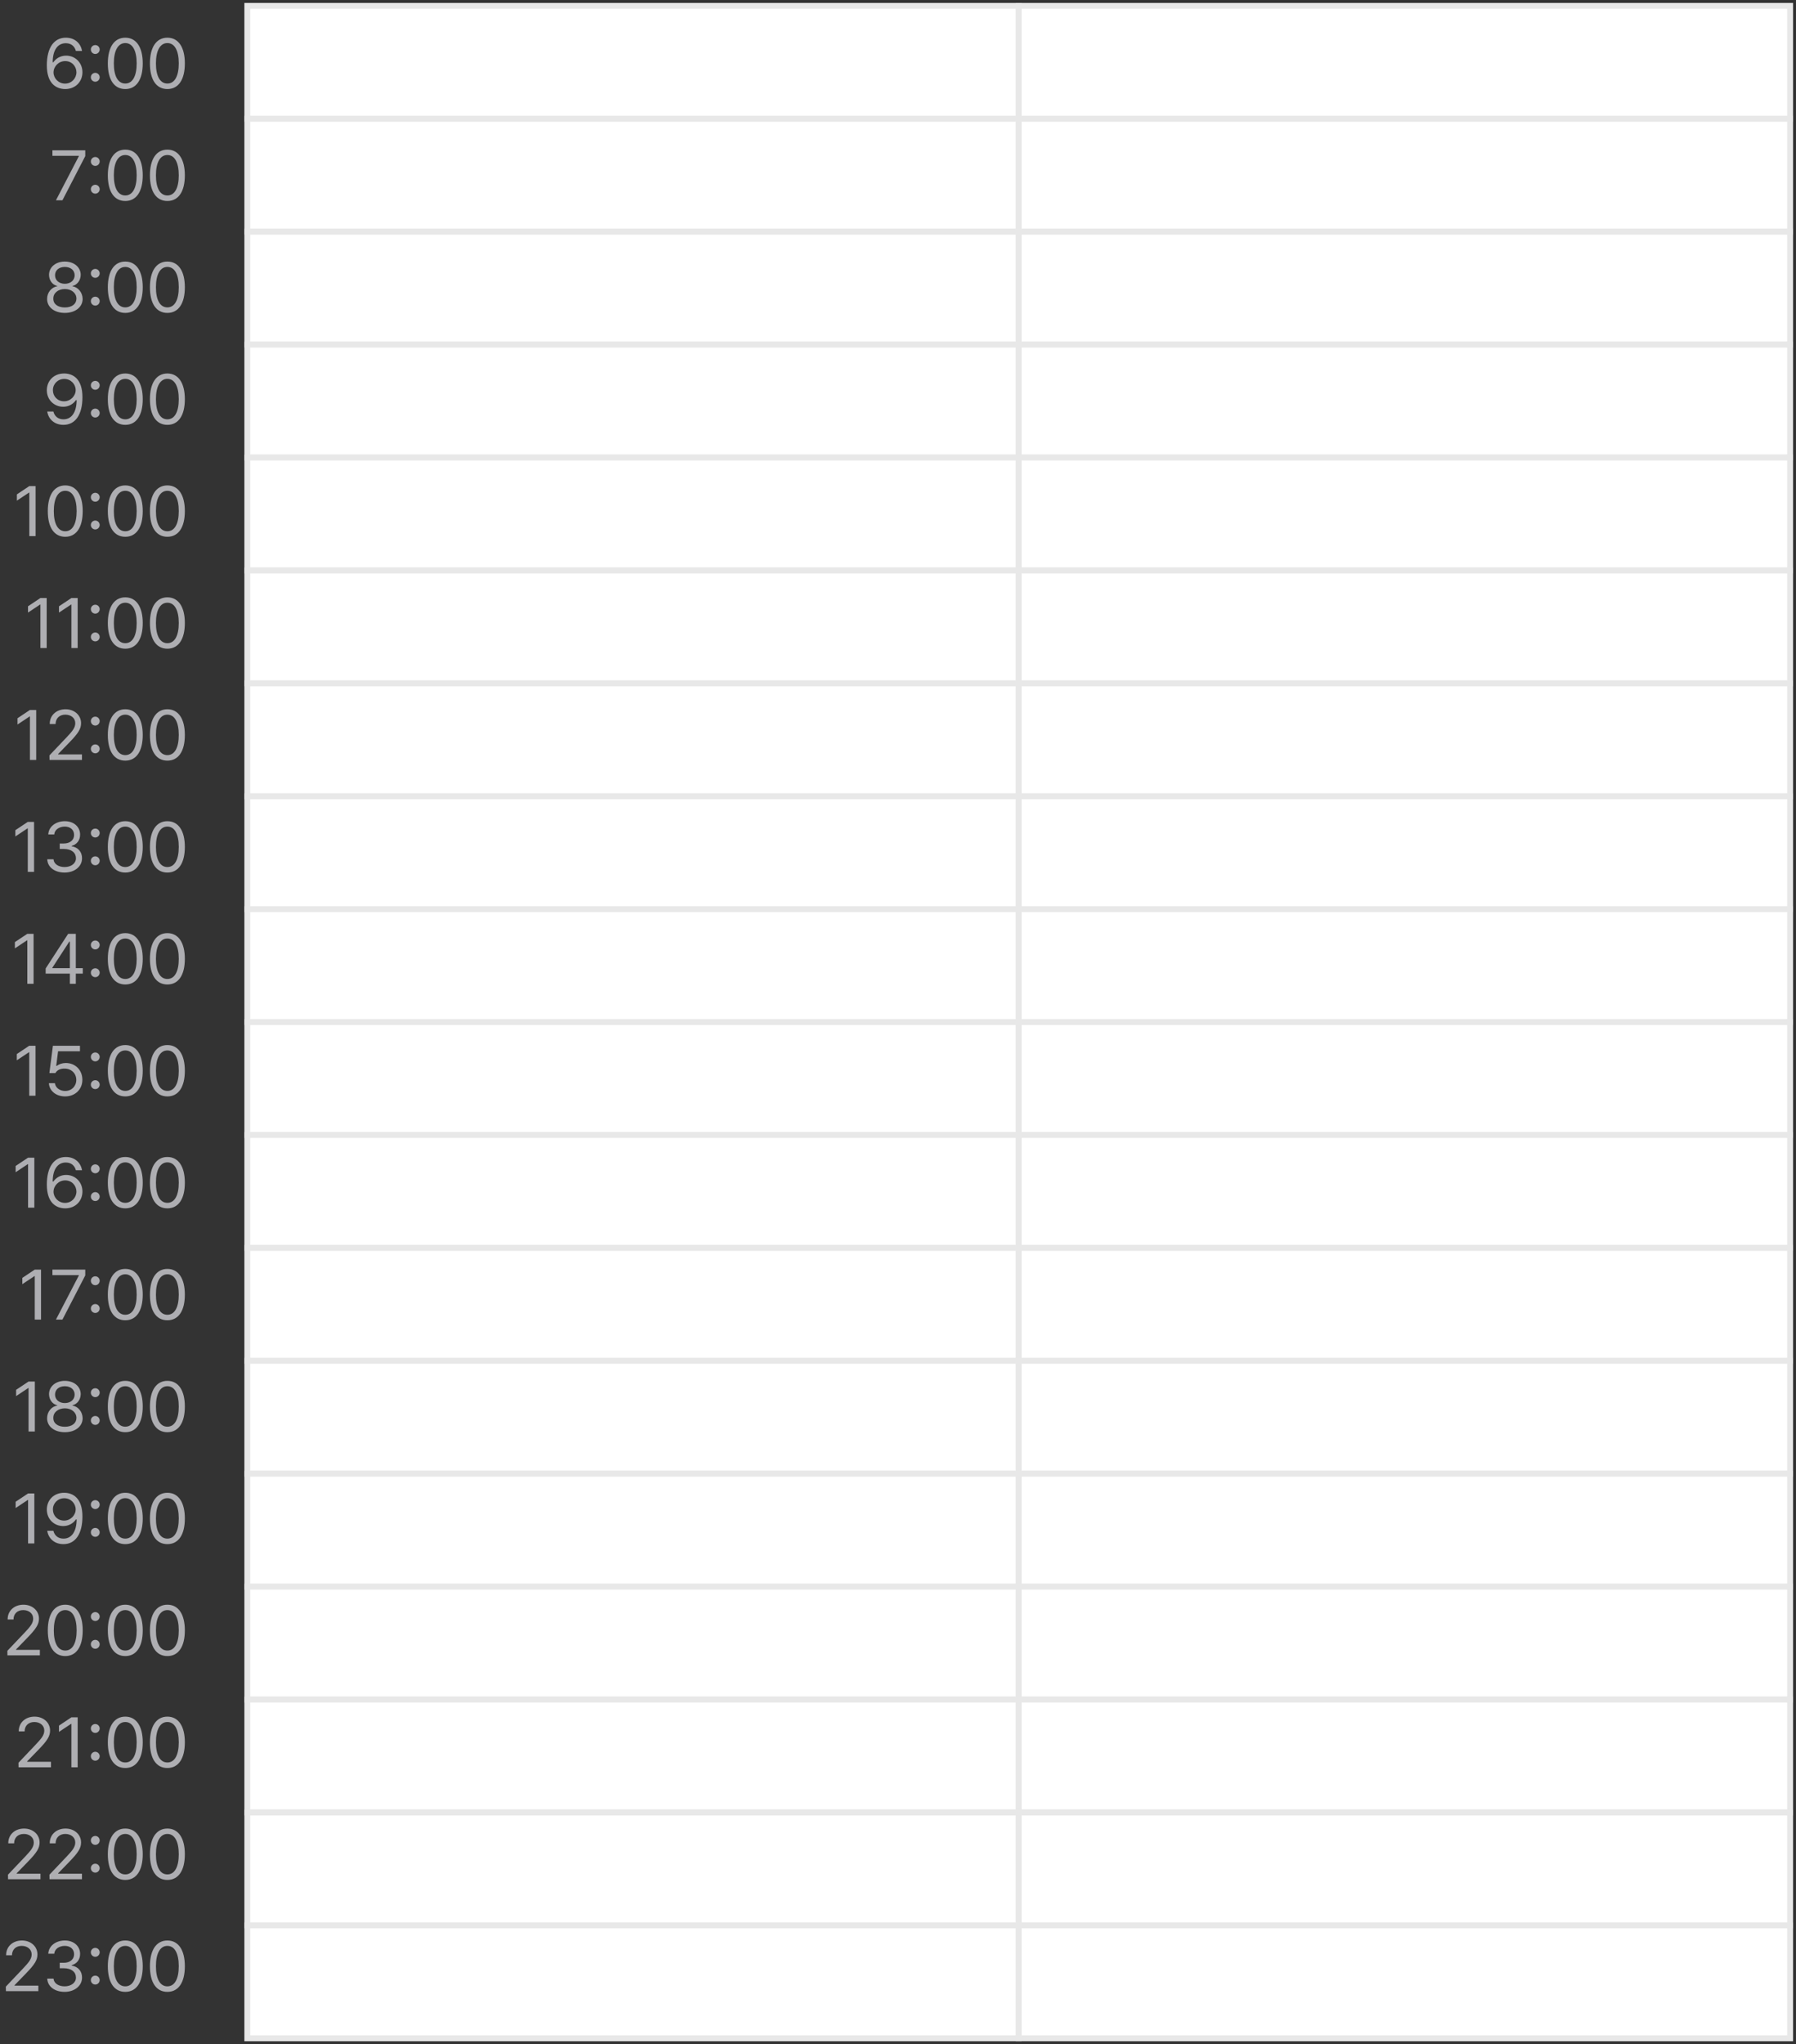 <svg width="305" height="347" viewBox="0 0 305 347" fill="none" xmlns="http://www.w3.org/2000/svg">
<rect x="0" y="0" width="305" height="347" fill="#333333" stroke="none"/>
<path d="M11.047 15.117C9.57 15.094 7.953 14.227 7.953 11.086C7.953 8.086 9.184 6.398 11.176 6.398C12.664 6.398 13.707 7.312 13.93 8.648H12.887C12.688 7.898 12.125 7.336 11.176 7.336C9.781 7.336 8.949 8.531 8.949 10.57H9.055C9.547 9.867 10.32 9.445 11.234 9.445C12.746 9.445 14 10.617 14 12.258C14 13.852 12.828 15.129 11.047 15.117ZM11.047 14.191C12.148 14.191 12.969 13.324 12.98 12.27C12.969 11.227 12.184 10.371 11.07 10.371C9.957 10.371 9.102 11.273 9.09 12.281C9.09 13.277 9.91 14.191 11.047 14.191ZM16.18 13.875C15.77 13.875 15.418 13.535 15.43 13.113C15.418 12.703 15.77 12.363 16.18 12.363C16.59 12.363 16.93 12.703 16.93 13.113C16.93 13.535 16.59 13.875 16.18 13.875ZM16.18 9.164C15.77 9.164 15.418 8.824 15.43 8.402C15.418 7.992 15.77 7.652 16.18 7.652C16.59 7.652 16.93 7.992 16.93 8.402C16.93 8.824 16.59 9.164 16.18 9.164ZM21.277 15.117C19.391 15.117 18.312 13.535 18.312 10.758C18.312 8.004 19.414 6.398 21.277 6.398C23.141 6.398 24.242 8.004 24.242 10.758C24.242 13.535 23.152 15.117 21.277 15.117ZM21.277 14.18C22.496 14.18 23.211 12.949 23.211 10.758C23.211 8.566 22.496 7.312 21.277 7.312C20.059 7.312 19.332 8.566 19.332 10.758C19.332 12.949 20.047 14.18 21.277 14.18ZM28.426 15.117C26.539 15.117 25.461 13.535 25.461 10.758C25.461 8.004 26.562 6.398 28.426 6.398C30.289 6.398 31.391 8.004 31.391 10.758C31.391 13.535 30.301 15.117 28.426 15.117ZM28.426 14.18C29.645 14.18 30.359 12.949 30.359 10.758C30.359 8.566 29.645 7.312 28.426 7.312C27.207 7.312 26.48 8.566 26.48 10.758C26.48 12.949 27.195 14.18 28.426 14.18ZM9.5 34L13.391 26.512V26.453H8.902V25.516H14.48V26.5L10.602 34H9.5ZM16.18 32.875C15.77 32.875 15.418 32.535 15.43 32.113C15.418 31.703 15.77 31.363 16.18 31.363C16.59 31.363 16.93 31.703 16.93 32.113C16.93 32.535 16.59 32.875 16.18 32.875ZM16.18 28.164C15.77 28.164 15.418 27.824 15.43 27.402C15.418 26.992 15.77 26.652 16.18 26.652C16.59 26.652 16.93 26.992 16.93 27.402C16.93 27.824 16.59 28.164 16.18 28.164ZM21.277 34.117C19.391 34.117 18.312 32.535 18.312 29.758C18.312 27.004 19.414 25.398 21.277 25.398C23.141 25.398 24.242 27.004 24.242 29.758C24.242 32.535 23.152 34.117 21.277 34.117ZM21.277 33.18C22.496 33.18 23.211 31.949 23.211 29.758C23.211 27.566 22.496 26.312 21.277 26.312C20.059 26.312 19.332 27.566 19.332 29.758C19.332 31.949 20.047 33.18 21.277 33.18ZM28.426 34.117C26.539 34.117 25.461 32.535 25.461 29.758C25.461 27.004 26.562 25.398 28.426 25.398C30.289 25.398 31.391 27.004 31.391 29.758C31.391 32.535 30.301 34.117 28.426 34.117ZM28.426 33.18C29.645 33.18 30.359 31.949 30.359 29.758C30.359 27.566 29.645 26.312 28.426 26.312C27.207 26.312 26.48 27.566 26.48 29.758C26.48 31.949 27.195 33.18 28.426 33.18ZM11.012 53.117C9.23 53.117 7.988 52.133 8 50.75C7.988 49.648 8.75 48.746 9.723 48.594V48.547C8.879 48.348 8.328 47.574 8.328 46.648C8.328 45.348 9.465 44.398 11.012 44.398C12.559 44.398 13.695 45.348 13.707 46.648C13.695 47.574 13.133 48.348 12.301 48.547V48.594C13.262 48.746 14.023 49.648 14.035 50.75C14.023 52.133 12.781 53.117 11.012 53.117ZM11.012 52.191C12.23 52.191 12.98 51.582 12.98 50.691C12.98 49.754 12.148 49.062 11.012 49.062C9.875 49.062 9.031 49.754 9.055 50.691C9.031 51.582 9.793 52.191 11.012 52.191ZM11.012 48.172C11.973 48.172 12.676 47.586 12.676 46.73C12.676 45.887 12.008 45.312 11.012 45.312C10.004 45.312 9.348 45.887 9.348 46.73C9.348 47.586 10.039 48.172 11.012 48.172ZM16.18 51.875C15.77 51.875 15.418 51.535 15.43 51.113C15.418 50.703 15.77 50.363 16.18 50.363C16.59 50.363 16.93 50.703 16.93 51.113C16.93 51.535 16.59 51.875 16.18 51.875ZM16.18 47.164C15.77 47.164 15.418 46.824 15.43 46.402C15.418 45.992 15.77 45.652 16.18 45.652C16.59 45.652 16.93 45.992 16.93 46.402C16.93 46.824 16.59 47.164 16.18 47.164ZM21.277 53.117C19.391 53.117 18.312 51.535 18.312 48.758C18.312 46.004 19.414 44.398 21.277 44.398C23.141 44.398 24.242 46.004 24.242 48.758C24.242 51.535 23.152 53.117 21.277 53.117ZM21.277 52.18C22.496 52.18 23.211 50.949 23.211 48.758C23.211 46.566 22.496 45.312 21.277 45.312C20.059 45.312 19.332 46.566 19.332 48.758C19.332 50.949 20.047 52.18 21.277 52.18ZM28.426 53.117C26.539 53.117 25.461 51.535 25.461 48.758C25.461 46.004 26.562 44.398 28.426 44.398C30.289 44.398 31.391 46.004 31.391 48.758C31.391 51.535 30.301 53.117 28.426 53.117ZM28.426 52.18C29.645 52.18 30.359 50.949 30.359 48.758C30.359 46.566 29.645 45.312 28.426 45.312C27.207 45.312 26.48 46.566 26.48 48.758C26.48 50.949 27.195 52.18 28.426 52.18ZM10.918 63.398C12.383 63.41 14 64.289 14 67.418C14 70.43 12.77 72.117 10.777 72.117C9.289 72.117 8.234 71.203 8.023 69.856H9.066C9.254 70.617 9.828 71.18 10.777 71.18C12.16 71.18 13.004 69.984 13.016 67.922H12.898C12.406 68.625 11.633 69.047 10.73 69.047C9.207 69.047 7.953 67.887 7.953 66.246C7.953 64.664 9.113 63.387 10.918 63.398ZM10.918 64.324C9.805 64.324 8.973 65.191 8.984 66.234C8.984 67.289 9.77 68.121 10.883 68.121C11.984 68.121 12.852 67.207 12.852 66.211C12.852 65.238 12.043 64.324 10.918 64.324ZM16.18 70.875C15.77 70.875 15.418 70.535 15.43 70.113C15.418 69.703 15.77 69.363 16.18 69.363C16.59 69.363 16.93 69.703 16.93 70.113C16.93 70.535 16.59 70.875 16.18 70.875ZM16.18 66.164C15.77 66.164 15.418 65.824 15.43 65.402C15.418 64.992 15.77 64.652 16.18 64.652C16.59 64.652 16.93 64.992 16.93 65.402C16.93 65.824 16.59 66.164 16.18 66.164ZM21.277 72.117C19.391 72.117 18.312 70.535 18.312 67.758C18.312 65.004 19.414 63.398 21.277 63.398C23.141 63.398 24.242 65.004 24.242 67.758C24.242 70.535 23.152 72.117 21.277 72.117ZM21.277 71.18C22.496 71.18 23.211 69.949 23.211 67.758C23.211 65.566 22.496 64.312 21.277 64.312C20.059 64.312 19.332 65.566 19.332 67.758C19.332 69.949 20.047 71.18 21.277 71.18ZM28.426 72.117C26.539 72.117 25.461 70.535 25.461 67.758C25.461 65.004 26.562 63.398 28.426 63.398C30.289 63.398 31.391 65.004 31.391 67.758C31.391 70.535 30.301 72.117 28.426 72.117ZM28.426 71.18C29.645 71.18 30.359 69.949 30.359 67.758C30.359 65.566 29.645 64.312 28.426 64.312C27.207 64.312 26.48 65.566 26.48 67.758C26.48 69.949 27.195 71.18 28.426 71.18ZM6.043 82.516V91H4.977V83.617H4.93L2.867 84.988V83.922L4.977 82.516H6.043ZM11.082 91.117C9.195 91.117 8.117 89.535 8.117 86.758C8.117 84.004 9.219 82.398 11.082 82.398C12.945 82.398 14.047 84.004 14.047 86.758C14.047 89.535 12.957 91.117 11.082 91.117ZM11.082 90.18C12.301 90.18 13.016 88.949 13.016 86.758C13.016 84.566 12.301 83.312 11.082 83.312C9.863 83.312 9.137 84.566 9.137 86.758C9.137 88.949 9.852 90.18 11.082 90.18ZM16.18 89.875C15.77 89.875 15.418 89.535 15.43 89.113C15.418 88.703 15.77 88.363 16.18 88.363C16.59 88.363 16.93 88.703 16.93 89.113C16.93 89.535 16.59 89.875 16.18 89.875ZM16.18 85.164C15.77 85.164 15.418 84.824 15.43 84.402C15.418 83.992 15.77 83.652 16.18 83.652C16.59 83.652 16.93 83.992 16.93 84.402C16.93 84.824 16.59 85.164 16.18 85.164ZM21.277 91.117C19.391 91.117 18.312 89.535 18.312 86.758C18.312 84.004 19.414 82.398 21.277 82.398C23.141 82.398 24.242 84.004 24.242 86.758C24.242 89.535 23.152 91.117 21.277 91.117ZM21.277 90.18C22.496 90.18 23.211 88.949 23.211 86.758C23.211 84.566 22.496 83.312 21.277 83.312C20.059 83.312 19.332 84.566 19.332 86.758C19.332 88.949 20.047 90.18 21.277 90.18ZM28.426 91.117C26.539 91.117 25.461 89.535 25.461 86.758C25.461 84.004 26.562 82.398 28.426 82.398C30.289 82.398 31.391 84.004 31.391 86.758C31.391 89.535 30.301 91.117 28.426 91.117ZM28.426 90.18C29.645 90.18 30.359 88.949 30.359 86.758C30.359 84.566 29.645 83.312 28.426 83.312C27.207 83.312 26.48 84.566 26.48 86.758C26.48 88.949 27.195 90.18 28.426 90.18ZM7.93 101.516V110H6.863V102.617H6.816L4.754 103.988V102.922L6.863 101.516H7.93ZM13.191 101.516V110H12.125V102.617H12.078L10.016 103.988V102.922L12.125 101.516H13.191ZM16.18 108.875C15.77 108.875 15.418 108.535 15.43 108.113C15.418 107.703 15.77 107.363 16.18 107.363C16.59 107.363 16.93 107.703 16.93 108.113C16.93 108.535 16.59 108.875 16.18 108.875ZM16.18 104.164C15.77 104.164 15.418 103.824 15.43 103.402C15.418 102.992 15.77 102.652 16.18 102.652C16.59 102.652 16.93 102.992 16.93 103.402C16.93 103.824 16.59 104.164 16.18 104.164ZM21.277 110.117C19.391 110.117 18.312 108.535 18.312 105.758C18.312 103.004 19.414 101.398 21.277 101.398C23.141 101.398 24.242 103.004 24.242 105.758C24.242 108.535 23.152 110.117 21.277 110.117ZM21.277 109.18C22.496 109.18 23.211 107.949 23.211 105.758C23.211 103.566 22.496 102.312 21.277 102.312C20.059 102.312 19.332 103.566 19.332 105.758C19.332 107.949 20.047 109.18 21.277 109.18ZM28.426 110.117C26.539 110.117 25.461 108.535 25.461 105.758C25.461 103.004 26.562 101.398 28.426 101.398C30.289 101.398 31.391 103.004 31.391 105.758C31.391 108.535 30.301 110.117 28.426 110.117ZM28.426 109.18C29.645 109.18 30.359 107.949 30.359 105.758C30.359 103.566 29.645 102.312 28.426 102.312C27.207 102.312 26.48 103.566 26.48 105.758C26.48 107.949 27.195 109.18 28.426 109.18ZM6.148 120.516V129H5.082V121.617H5.035L2.973 122.988V121.922L5.082 120.516H6.148ZM8.41 129L8.398 128.227L11.293 125.18C12.301 124.113 12.781 123.539 12.781 122.754C12.781 121.887 12.043 121.312 11.094 121.312C10.086 121.312 9.441 121.957 9.441 122.906H8.445C8.434 121.406 9.594 120.398 11.129 120.398C12.664 120.398 13.766 121.43 13.766 122.754C13.766 123.703 13.32 124.441 11.82 125.988L9.875 127.992V128.062H13.918V129H8.41ZM16.18 127.875C15.77 127.875 15.418 127.535 15.43 127.113C15.418 126.703 15.77 126.363 16.18 126.363C16.59 126.363 16.93 126.703 16.93 127.113C16.93 127.535 16.59 127.875 16.18 127.875ZM16.18 123.164C15.77 123.164 15.418 122.824 15.43 122.402C15.418 121.992 15.77 121.652 16.18 121.652C16.59 121.652 16.93 121.992 16.93 122.402C16.93 122.824 16.59 123.164 16.18 123.164ZM21.277 129.117C19.391 129.117 18.312 127.535 18.312 124.758C18.312 122.004 19.414 120.398 21.277 120.398C23.141 120.398 24.242 122.004 24.242 124.758C24.242 127.535 23.152 129.117 21.277 129.117ZM21.277 128.18C22.496 128.18 23.211 126.949 23.211 124.758C23.211 122.566 22.496 121.312 21.277 121.312C20.059 121.312 19.332 122.566 19.332 124.758C19.332 126.949 20.047 128.18 21.277 128.18ZM28.426 129.117C26.539 129.117 25.461 127.535 25.461 124.758C25.461 122.004 26.562 120.398 28.426 120.398C30.289 120.398 31.391 122.004 31.391 124.758C31.391 127.535 30.301 129.117 28.426 129.117ZM28.426 128.18C29.645 128.18 30.359 126.949 30.359 124.758C30.359 122.566 29.645 121.312 28.426 121.312C27.207 121.312 26.48 122.566 26.48 124.758C26.48 126.949 27.195 128.18 28.426 128.18ZM5.785 139.516V148H4.719V140.617H4.672L2.609 141.988V140.922L4.719 139.516H5.785ZM10.977 148.117C9.289 148.117 8.082 147.215 8.023 145.867H9.09C9.148 146.676 9.957 147.18 10.965 147.18C12.078 147.18 12.898 146.57 12.898 145.691C12.898 144.766 12.16 144.109 10.836 144.109H10.145V143.184H10.836C11.867 143.184 12.582 142.609 12.582 141.73C12.582 140.887 11.961 140.312 11 140.312C10.098 140.312 9.266 140.816 9.219 141.648H8.199C8.258 140.301 9.5 139.398 11.012 139.398C12.629 139.398 13.613 140.453 13.602 141.672C13.613 142.633 13.051 143.348 12.16 143.594V143.652C13.262 143.828 13.941 144.613 13.93 145.691C13.941 147.086 12.664 148.117 10.977 148.117ZM16.18 146.875C15.77 146.875 15.418 146.535 15.43 146.113C15.418 145.703 15.77 145.363 16.18 145.363C16.59 145.363 16.93 145.703 16.93 146.113C16.93 146.535 16.59 146.875 16.18 146.875ZM16.18 142.164C15.77 142.164 15.418 141.824 15.43 141.402C15.418 140.992 15.77 140.652 16.18 140.652C16.59 140.652 16.93 140.992 16.93 141.402C16.93 141.824 16.59 142.164 16.18 142.164ZM21.277 148.117C19.391 148.117 18.312 146.535 18.312 143.758C18.312 141.004 19.414 139.398 21.277 139.398C23.141 139.398 24.242 141.004 24.242 143.758C24.242 146.535 23.152 148.117 21.277 148.117ZM21.277 147.18C22.496 147.18 23.211 145.949 23.211 143.758C23.211 141.566 22.496 140.312 21.277 140.312C20.059 140.312 19.332 141.566 19.332 143.758C19.332 145.949 20.047 147.18 21.277 147.18ZM28.426 148.117C26.539 148.117 25.461 146.535 25.461 143.758C25.461 141.004 26.562 139.398 28.426 139.398C30.289 139.398 31.391 141.004 31.391 143.758C31.391 146.535 30.301 148.117 28.426 148.117ZM28.426 147.18C29.645 147.18 30.359 145.949 30.359 143.758C30.359 141.566 29.645 140.312 28.426 140.312C27.207 140.312 26.48 141.566 26.48 143.758C26.48 145.949 27.195 147.18 28.426 147.18ZM5.703 158.516V167H4.637V159.617H4.59L2.527 160.988V159.922L4.637 158.516H5.703ZM7.754 165.266V164.398L11.574 158.516H12.875V164.34H14.059V165.266H12.875V167H11.867V165.266H7.754ZM8.891 164.34H11.867V159.852H11.762L8.891 164.27V164.34ZM16.18 165.875C15.77 165.875 15.418 165.535 15.43 165.113C15.418 164.703 15.77 164.363 16.18 164.363C16.59 164.363 16.93 164.703 16.93 165.113C16.93 165.535 16.59 165.875 16.18 165.875ZM16.18 161.164C15.77 161.164 15.418 160.824 15.43 160.402C15.418 159.992 15.77 159.652 16.18 159.652C16.59 159.652 16.93 159.992 16.93 160.402C16.93 160.824 16.59 161.164 16.18 161.164ZM21.277 167.117C19.391 167.117 18.312 165.535 18.312 162.758C18.312 160.004 19.414 158.398 21.277 158.398C23.141 158.398 24.242 160.004 24.242 162.758C24.242 165.535 23.152 167.117 21.277 167.117ZM21.277 166.18C22.496 166.18 23.211 164.949 23.211 162.758C23.211 160.566 22.496 159.312 21.277 159.312C20.059 159.312 19.332 160.566 19.332 162.758C19.332 164.949 20.047 166.18 21.277 166.18ZM28.426 167.117C26.539 167.117 25.461 165.535 25.461 162.758C25.461 160.004 26.562 158.398 28.426 158.398C30.289 158.398 31.391 160.004 31.391 162.758C31.391 165.535 30.301 167.117 28.426 167.117ZM28.426 166.18C29.645 166.18 30.359 164.949 30.359 162.758C30.359 160.566 29.645 159.312 28.426 159.312C27.207 159.312 26.48 160.566 26.48 162.758C26.48 164.949 27.195 166.18 28.426 166.18ZM6.031 177.516V186H4.965V178.617H4.918L2.855 179.988V178.922L4.965 177.516H6.031ZM11.059 186.117C9.523 186.117 8.363 185.168 8.305 183.867H9.324C9.406 184.629 10.145 185.191 11.059 185.191C12.16 185.191 12.957 184.383 12.957 183.316C12.957 182.215 12.125 181.406 10.988 181.395C10.273 181.383 9.723 181.605 9.406 182.156H8.387L8.984 177.516H13.578V178.453H9.863L9.547 180.938H9.629C10.004 180.645 10.578 180.445 11.176 180.445C12.793 180.445 13.988 181.641 13.988 183.293C13.988 184.934 12.746 186.117 11.059 186.117ZM16.18 184.875C15.77 184.875 15.418 184.535 15.43 184.113C15.418 183.703 15.77 183.363 16.18 183.363C16.59 183.363 16.93 183.703 16.93 184.113C16.93 184.535 16.59 184.875 16.18 184.875ZM16.18 180.164C15.77 180.164 15.418 179.824 15.43 179.402C15.418 178.992 15.77 178.652 16.18 178.652C16.59 178.652 16.93 178.992 16.93 179.402C16.93 179.824 16.59 180.164 16.18 180.164ZM21.277 186.117C19.391 186.117 18.312 184.535 18.312 181.758C18.312 179.004 19.414 177.398 21.277 177.398C23.141 177.398 24.242 179.004 24.242 181.758C24.242 184.535 23.152 186.117 21.277 186.117ZM21.277 185.18C22.496 185.18 23.211 183.949 23.211 181.758C23.211 179.566 22.496 178.312 21.277 178.312C20.059 178.312 19.332 179.566 19.332 181.758C19.332 183.949 20.047 185.18 21.277 185.18ZM28.426 186.117C26.539 186.117 25.461 184.535 25.461 181.758C25.461 179.004 26.562 177.398 28.426 177.398C30.289 177.398 31.391 179.004 31.391 181.758C31.391 184.535 30.301 186.117 28.426 186.117ZM28.426 185.18C29.645 185.18 30.359 183.949 30.359 181.758C30.359 179.566 29.645 178.312 28.426 178.312C27.207 178.312 26.48 179.566 26.48 181.758C26.48 183.949 27.195 185.18 28.426 185.18ZM5.832 196.516V205H4.766V197.617H4.719L2.656 198.988V197.922L4.766 196.516H5.832ZM11.047 205.117C9.57 205.094 7.953 204.227 7.953 201.086C7.953 198.086 9.184 196.398 11.176 196.398C12.664 196.398 13.707 197.312 13.93 198.648H12.887C12.688 197.898 12.125 197.336 11.176 197.336C9.781 197.336 8.949 198.531 8.949 200.57H9.055C9.547 199.867 10.32 199.445 11.234 199.445C12.746 199.445 14 200.617 14 202.258C14 203.852 12.828 205.129 11.047 205.117ZM11.047 204.191C12.148 204.191 12.969 203.324 12.98 202.27C12.969 201.227 12.184 200.371 11.07 200.371C9.957 200.371 9.102 201.273 9.09 202.281C9.09 203.277 9.91 204.191 11.047 204.191ZM16.18 203.875C15.77 203.875 15.418 203.535 15.43 203.113C15.418 202.703 15.77 202.363 16.18 202.363C16.59 202.363 16.93 202.703 16.93 203.113C16.93 203.535 16.59 203.875 16.18 203.875ZM16.18 199.164C15.77 199.164 15.418 198.824 15.43 198.402C15.418 197.992 15.77 197.652 16.18 197.652C16.59 197.652 16.93 197.992 16.93 198.402C16.93 198.824 16.59 199.164 16.18 199.164ZM21.277 205.117C19.391 205.117 18.312 203.535 18.312 200.758C18.312 198.004 19.414 196.398 21.277 196.398C23.141 196.398 24.242 198.004 24.242 200.758C24.242 203.535 23.152 205.117 21.277 205.117ZM21.277 204.18C22.496 204.18 23.211 202.949 23.211 200.758C23.211 198.566 22.496 197.312 21.277 197.312C20.059 197.312 19.332 198.566 19.332 200.758C19.332 202.949 20.047 204.18 21.277 204.18ZM28.426 205.117C26.539 205.117 25.461 203.535 25.461 200.758C25.461 198.004 26.562 196.398 28.426 196.398C30.289 196.398 31.391 198.004 31.391 200.758C31.391 203.535 30.301 205.117 28.426 205.117ZM28.426 204.18C29.645 204.18 30.359 202.949 30.359 200.758C30.359 198.566 29.645 197.312 28.426 197.312C27.207 197.312 26.48 198.566 26.48 200.758C26.48 202.949 27.195 204.18 28.426 204.18ZM6.969 215.516V224H5.902V216.617H5.855L3.793 217.988V216.922L5.902 215.516H6.969ZM9.5 224L13.391 216.512V216.453H8.902V215.516H14.48V216.5L10.602 224H9.5ZM16.18 222.875C15.77 222.875 15.418 222.535 15.43 222.113C15.418 221.703 15.77 221.363 16.18 221.363C16.59 221.363 16.93 221.703 16.93 222.113C16.93 222.535 16.59 222.875 16.18 222.875ZM16.18 218.164C15.77 218.164 15.418 217.824 15.43 217.402C15.418 216.992 15.77 216.652 16.18 216.652C16.59 216.652 16.93 216.992 16.93 217.402C16.93 217.824 16.59 218.164 16.18 218.164ZM21.277 224.117C19.391 224.117 18.312 222.535 18.312 219.758C18.312 217.004 19.414 215.398 21.277 215.398C23.141 215.398 24.242 217.004 24.242 219.758C24.242 222.535 23.152 224.117 21.277 224.117ZM21.277 223.18C22.496 223.18 23.211 221.949 23.211 219.758C23.211 217.566 22.496 216.312 21.277 216.312C20.059 216.312 19.332 217.566 19.332 219.758C19.332 221.949 20.047 223.18 21.277 223.18ZM28.426 224.117C26.539 224.117 25.461 222.535 25.461 219.758C25.461 217.004 26.562 215.398 28.426 215.398C30.289 215.398 31.391 217.004 31.391 219.758C31.391 222.535 30.301 224.117 28.426 224.117ZM28.426 223.18C29.645 223.18 30.359 221.949 30.359 219.758C30.359 217.566 29.645 216.312 28.426 216.312C27.207 216.312 26.48 217.566 26.48 219.758C26.48 221.949 27.195 223.18 28.426 223.18ZM5.914 234.516V243H4.848V235.617H4.801L2.738 236.988V235.922L4.848 234.516H5.914ZM11.012 243.117C9.23 243.117 7.988 242.133 8 240.75C7.988 239.648 8.75 238.746 9.723 238.594V238.547C8.879 238.348 8.328 237.574 8.328 236.648C8.328 235.348 9.465 234.398 11.012 234.398C12.559 234.398 13.695 235.348 13.707 236.648C13.695 237.574 13.133 238.348 12.301 238.547V238.594C13.262 238.746 14.023 239.648 14.035 240.75C14.023 242.133 12.781 243.117 11.012 243.117ZM11.012 242.191C12.23 242.191 12.98 241.582 12.98 240.691C12.98 239.754 12.148 239.062 11.012 239.062C9.875 239.062 9.031 239.754 9.055 240.691C9.031 241.582 9.793 242.191 11.012 242.191ZM11.012 238.172C11.973 238.172 12.676 237.586 12.676 236.73C12.676 235.887 12.008 235.312 11.012 235.312C10.004 235.312 9.348 235.887 9.348 236.73C9.348 237.586 10.039 238.172 11.012 238.172ZM16.18 241.875C15.77 241.875 15.418 241.535 15.43 241.113C15.418 240.703 15.77 240.363 16.18 240.363C16.59 240.363 16.93 240.703 16.93 241.113C16.93 241.535 16.59 241.875 16.18 241.875ZM16.18 237.164C15.77 237.164 15.418 236.824 15.43 236.402C15.418 235.992 15.77 235.652 16.18 235.652C16.59 235.652 16.93 235.992 16.93 236.402C16.93 236.824 16.59 237.164 16.18 237.164ZM21.277 243.117C19.391 243.117 18.312 241.535 18.312 238.758C18.312 236.004 19.414 234.398 21.277 234.398C23.141 234.398 24.242 236.004 24.242 238.758C24.242 241.535 23.152 243.117 21.277 243.117ZM21.277 242.18C22.496 242.18 23.211 240.949 23.211 238.758C23.211 236.566 22.496 235.312 21.277 235.312C20.059 235.312 19.332 236.566 19.332 238.758C19.332 240.949 20.047 242.18 21.277 242.18ZM28.426 243.117C26.539 243.117 25.461 241.535 25.461 238.758C25.461 236.004 26.562 234.398 28.426 234.398C30.289 234.398 31.391 236.004 31.391 238.758C31.391 241.535 30.301 243.117 28.426 243.117ZM28.426 242.18C29.645 242.18 30.359 240.949 30.359 238.758C30.359 236.566 29.645 235.312 28.426 235.312C27.207 235.312 26.48 236.566 26.48 238.758C26.48 240.949 27.195 242.18 28.426 242.18ZM5.832 253.516V262H4.766V254.617H4.719L2.656 255.988V254.922L4.766 253.516H5.832ZM10.918 253.398C12.383 253.41 14 254.289 14 257.418C14 260.43 12.77 262.117 10.777 262.117C9.289 262.117 8.234 261.203 8.023 259.855H9.066C9.254 260.617 9.828 261.18 10.777 261.18C12.16 261.18 13.004 259.984 13.016 257.922H12.898C12.406 258.625 11.633 259.047 10.73 259.047C9.207 259.047 7.953 257.887 7.953 256.246C7.953 254.664 9.113 253.387 10.918 253.398ZM10.918 254.324C9.805 254.324 8.973 255.191 8.984 256.234C8.984 257.289 9.77 258.121 10.883 258.121C11.984 258.121 12.852 257.207 12.852 256.211C12.852 255.238 12.043 254.324 10.918 254.324ZM16.18 260.875C15.77 260.875 15.418 260.535 15.43 260.113C15.418 259.703 15.77 259.363 16.18 259.363C16.59 259.363 16.93 259.703 16.93 260.113C16.93 260.535 16.59 260.875 16.18 260.875ZM16.18 256.164C15.77 256.164 15.418 255.824 15.43 255.402C15.418 254.992 15.77 254.652 16.18 254.652C16.59 254.652 16.93 254.992 16.93 255.402C16.93 255.824 16.59 256.164 16.18 256.164ZM21.277 262.117C19.391 262.117 18.312 260.535 18.312 257.758C18.312 255.004 19.414 253.398 21.277 253.398C23.141 253.398 24.242 255.004 24.242 257.758C24.242 260.535 23.152 262.117 21.277 262.117ZM21.277 261.18C22.496 261.18 23.211 259.949 23.211 257.758C23.211 255.566 22.496 254.312 21.277 254.312C20.059 254.312 19.332 255.566 19.332 257.758C19.332 259.949 20.047 261.18 21.277 261.18ZM28.426 262.117C26.539 262.117 25.461 260.535 25.461 257.758C25.461 255.004 26.562 253.398 28.426 253.398C30.289 253.398 31.391 255.004 31.391 257.758C31.391 260.535 30.301 262.117 28.426 262.117ZM28.426 261.18C29.645 261.18 30.359 259.949 30.359 257.758C30.359 255.566 29.645 254.312 28.426 254.312C27.207 254.312 26.48 255.566 26.48 257.758C26.48 259.949 27.195 261.18 28.426 261.18ZM1.262 281L1.25 280.227L4.145 277.18C5.152 276.113 5.633 275.539 5.633 274.754C5.633 273.887 4.895 273.312 3.945 273.312C2.938 273.312 2.293 273.957 2.293 274.906H1.297C1.285 273.406 2.445 272.398 3.98 272.398C5.516 272.398 6.617 273.43 6.617 274.754C6.617 275.703 6.172 276.441 4.672 277.988L2.727 279.992V280.062H6.77V281H1.262ZM11.082 281.117C9.195 281.117 8.117 279.535 8.117 276.758C8.117 274.004 9.219 272.398 11.082 272.398C12.945 272.398 14.047 274.004 14.047 276.758C14.047 279.535 12.957 281.117 11.082 281.117ZM11.082 280.18C12.301 280.18 13.016 278.949 13.016 276.758C13.016 274.566 12.301 273.312 11.082 273.312C9.863 273.312 9.137 274.566 9.137 276.758C9.137 278.949 9.852 280.18 11.082 280.18ZM16.18 279.875C15.77 279.875 15.418 279.535 15.43 279.113C15.418 278.703 15.77 278.363 16.18 278.363C16.59 278.363 16.93 278.703 16.93 279.113C16.93 279.535 16.59 279.875 16.18 279.875ZM16.18 275.164C15.77 275.164 15.418 274.824 15.43 274.402C15.418 273.992 15.77 273.652 16.18 273.652C16.59 273.652 16.93 273.992 16.93 274.402C16.93 274.824 16.59 275.164 16.18 275.164ZM21.277 281.117C19.391 281.117 18.312 279.535 18.312 276.758C18.312 274.004 19.414 272.398 21.277 272.398C23.141 272.398 24.242 274.004 24.242 276.758C24.242 279.535 23.152 281.117 21.277 281.117ZM21.277 280.18C22.496 280.18 23.211 278.949 23.211 276.758C23.211 274.566 22.496 273.312 21.277 273.312C20.059 273.312 19.332 274.566 19.332 276.758C19.332 278.949 20.047 280.18 21.277 280.18ZM28.426 281.117C26.539 281.117 25.461 279.535 25.461 276.758C25.461 274.004 26.562 272.398 28.426 272.398C30.289 272.398 31.391 274.004 31.391 276.758C31.391 279.535 30.301 281.117 28.426 281.117ZM28.426 280.18C29.645 280.18 30.359 278.949 30.359 276.758C30.359 274.566 29.645 273.312 28.426 273.312C27.207 273.312 26.48 274.566 26.48 276.758C26.48 278.949 27.195 280.18 28.426 280.18ZM3.148 300L3.137 299.227L6.031 296.18C7.039 295.113 7.52 294.539 7.52 293.754C7.52 292.887 6.781 292.312 5.832 292.312C4.824 292.312 4.18 292.957 4.18 293.906H3.184C3.172 292.406 4.332 291.398 5.867 291.398C7.402 291.398 8.504 292.43 8.504 293.754C8.504 294.703 8.059 295.441 6.559 296.988L4.613 298.992V299.062H8.656V300H3.148ZM13.191 291.516V300H12.125V292.617H12.078L10.016 293.988V292.922L12.125 291.516H13.191ZM16.18 298.875C15.77 298.875 15.418 298.535 15.43 298.113C15.418 297.703 15.77 297.363 16.18 297.363C16.59 297.363 16.93 297.703 16.93 298.113C16.93 298.535 16.59 298.875 16.18 298.875ZM16.18 294.164C15.77 294.164 15.418 293.824 15.43 293.402C15.418 292.992 15.77 292.652 16.18 292.652C16.59 292.652 16.93 292.992 16.93 293.402C16.93 293.824 16.59 294.164 16.18 294.164ZM21.277 300.117C19.391 300.117 18.312 298.535 18.312 295.758C18.312 293.004 19.414 291.398 21.277 291.398C23.141 291.398 24.242 293.004 24.242 295.758C24.242 298.535 23.152 300.117 21.277 300.117ZM21.277 299.18C22.496 299.18 23.211 297.949 23.211 295.758C23.211 293.566 22.496 292.312 21.277 292.312C20.059 292.312 19.332 293.566 19.332 295.758C19.332 297.949 20.047 299.18 21.277 299.18ZM28.426 300.117C26.539 300.117 25.461 298.535 25.461 295.758C25.461 293.004 26.562 291.398 28.426 291.398C30.289 291.398 31.391 293.004 31.391 295.758C31.391 298.535 30.301 300.117 28.426 300.117ZM28.426 299.18C29.645 299.18 30.359 297.949 30.359 295.758C30.359 293.566 29.645 292.312 28.426 292.312C27.207 292.312 26.48 293.566 26.48 295.758C26.48 297.949 27.195 299.18 28.426 299.18ZM1.367 319L1.355 318.227L4.25 315.18C5.258 314.113 5.738 313.539 5.738 312.754C5.738 311.887 5 311.312 4.051 311.312C3.043 311.312 2.398 311.957 2.398 312.906H1.402C1.391 311.406 2.551 310.398 4.086 310.398C5.621 310.398 6.723 311.43 6.723 312.754C6.723 313.703 6.277 314.441 4.777 315.988L2.832 317.992V318.062H6.875V319H1.367ZM8.41 319L8.398 318.227L11.293 315.18C12.301 314.113 12.781 313.539 12.781 312.754C12.781 311.887 12.043 311.312 11.094 311.312C10.086 311.312 9.441 311.957 9.441 312.906H8.445C8.434 311.406 9.594 310.398 11.129 310.398C12.664 310.398 13.766 311.43 13.766 312.754C13.766 313.703 13.32 314.441 11.82 315.988L9.875 317.992V318.062H13.918V319H8.41ZM16.18 317.875C15.77 317.875 15.418 317.535 15.43 317.113C15.418 316.703 15.77 316.363 16.18 316.363C16.59 316.363 16.93 316.703 16.93 317.113C16.93 317.535 16.59 317.875 16.18 317.875ZM16.18 313.164C15.77 313.164 15.418 312.824 15.43 312.402C15.418 311.992 15.77 311.652 16.18 311.652C16.59 311.652 16.93 311.992 16.93 312.402C16.93 312.824 16.59 313.164 16.18 313.164ZM21.277 319.117C19.391 319.117 18.312 317.535 18.312 314.758C18.312 312.004 19.414 310.398 21.277 310.398C23.141 310.398 24.242 312.004 24.242 314.758C24.242 317.535 23.152 319.117 21.277 319.117ZM21.277 318.18C22.496 318.18 23.211 316.949 23.211 314.758C23.211 312.566 22.496 311.312 21.277 311.312C20.059 311.312 19.332 312.566 19.332 314.758C19.332 316.949 20.047 318.18 21.277 318.18ZM28.426 319.117C26.539 319.117 25.461 317.535 25.461 314.758C25.461 312.004 26.562 310.398 28.426 310.398C30.289 310.398 31.391 312.004 31.391 314.758C31.391 317.535 30.301 319.117 28.426 319.117ZM28.426 318.18C29.645 318.18 30.359 316.949 30.359 314.758C30.359 312.566 29.645 311.312 28.426 311.312C27.207 311.312 26.48 312.566 26.48 314.758C26.48 316.949 27.195 318.18 28.426 318.18ZM1.004 338L0.992 337.227L3.887 334.18C4.895 333.113 5.375 332.539 5.375 331.754C5.375 330.887 4.637 330.312 3.688 330.312C2.68 330.312 2.035 330.957 2.035 331.906H1.039C1.027 330.406 2.188 329.398 3.723 329.398C5.258 329.398 6.359 330.43 6.359 331.754C6.359 332.703 5.914 333.441 4.414 334.988L2.469 336.992V337.062H6.512V338H1.004ZM10.977 338.117C9.289 338.117 8.082 337.215 8.023 335.867H9.09C9.148 336.676 9.957 337.18 10.965 337.18C12.078 337.18 12.898 336.57 12.898 335.691C12.898 334.766 12.16 334.109 10.836 334.109H10.145V333.184H10.836C11.867 333.184 12.582 332.609 12.582 331.73C12.582 330.887 11.961 330.312 11 330.312C10.098 330.312 9.266 330.816 9.219 331.648H8.199C8.258 330.301 9.5 329.398 11.012 329.398C12.629 329.398 13.613 330.453 13.602 331.672C13.613 332.633 13.051 333.348 12.16 333.594V333.652C13.262 333.828 13.941 334.613 13.93 335.691C13.941 337.086 12.664 338.117 10.977 338.117ZM16.18 336.875C15.77 336.875 15.418 336.535 15.43 336.113C15.418 335.703 15.77 335.363 16.18 335.363C16.59 335.363 16.93 335.703 16.93 336.113C16.93 336.535 16.59 336.875 16.18 336.875ZM16.18 332.164C15.77 332.164 15.418 331.824 15.43 331.402C15.418 330.992 15.77 330.652 16.18 330.652C16.59 330.652 16.93 330.992 16.93 331.402C16.93 331.824 16.59 332.164 16.18 332.164ZM21.277 338.117C19.391 338.117 18.312 336.535 18.312 333.758C18.312 331.004 19.414 329.398 21.277 329.398C23.141 329.398 24.242 331.004 24.242 333.758C24.242 336.535 23.152 338.117 21.277 338.117ZM21.277 337.18C22.496 337.18 23.211 335.949 23.211 333.758C23.211 331.566 22.496 330.312 21.277 330.312C20.059 330.312 19.332 331.566 19.332 333.758C19.332 335.949 20.047 337.18 21.277 337.18ZM28.426 338.117C26.539 338.117 25.461 336.535 25.461 333.758C25.461 331.004 26.562 329.398 28.426 329.398C30.289 329.398 31.391 331.004 31.391 333.758C31.391 336.535 30.301 338.117 28.426 338.117ZM28.426 337.18C29.645 337.18 30.359 335.949 30.359 333.758C30.359 331.566 29.645 330.312 28.426 330.312C27.207 330.312 26.48 331.566 26.48 333.758C26.48 335.949 27.195 337.18 28.426 337.18Z" fill="#AEAEB2"/>
<rect x="42" y="1" width="131" height="19.167" fill="white" stroke="#E8E8E8"/>
<rect x="173" y="1" width="131" height="19.167" fill="white" stroke="#E8E8E8"/>
<rect x="42" y="20.167" width="131" height="19.167" fill="white" stroke="#E8E8E8"/>
<rect x="173" y="20.167" width="131" height="19.167" fill="white" stroke="#E8E8E8"/>
<rect x="42" y="39.333" width="131" height="19.167" fill="white" stroke="#E8E8E8"/>
<rect x="173" y="39.333" width="131" height="19.167" fill="white" stroke="#E8E8E8"/>
<rect x="42" y="58.5" width="131" height="19.167" fill="white" stroke="#E8E8E8"/>
<rect x="173" y="58.5" width="131" height="19.167" fill="white" stroke="#E8E8E8"/>
<rect x="42" y="77.667" width="131" height="19.167" fill="white" stroke="#E8E8E8"/>
<rect x="173" y="77.667" width="131" height="19.167" fill="white" stroke="#E8E8E8"/>
<rect x="42" y="96.833" width="131" height="19.167" fill="white" stroke="#E8E8E8"/>
<rect x="173" y="96.833" width="131" height="19.167" fill="white" stroke="#E8E8E8"/>
<rect x="42" y="116" width="131" height="19.167" fill="white" stroke="#E8E8E8"/>
<rect x="173" y="116" width="131" height="19.167" fill="white" stroke="#E8E8E8"/>
<rect x="42" y="135.167" width="131" height="19.167" fill="white" stroke="#E8E8E8"/>
<rect x="173" y="135.167" width="131" height="19.167" fill="white" stroke="#E8E8E8"/>
<rect x="42" y="154.333" width="131" height="19.167" fill="white" stroke="#E8E8E8"/>
<rect x="173" y="154.333" width="131" height="19.167" fill="white" stroke="#E8E8E8"/>
<rect x="42" y="173.5" width="131" height="19.167" fill="white" stroke="#E8E8E8"/>
<rect x="173" y="173.5" width="131" height="19.167" fill="white" stroke="#E8E8E8"/>
<rect x="42" y="192.667" width="131" height="19.167" fill="white" stroke="#E8E8E8"/>
<rect x="173" y="192.667" width="131" height="19.167" fill="white" stroke="#E8E8E8"/>
<rect x="42" y="211.833" width="131" height="19.167" fill="white" stroke="#E8E8E8"/>
<rect x="173" y="211.833" width="131" height="19.167" fill="white" stroke="#E8E8E8"/>
<rect x="42" y="231" width="131" height="19.167" fill="white" stroke="#E8E8E8"/>
<rect x="173" y="231" width="131" height="19.167" fill="white" stroke="#E8E8E8"/>
<rect x="42" y="250.167" width="131" height="19.167" fill="white" stroke="#E8E8E8"/>
<rect x="173" y="250.167" width="131" height="19.167" fill="white" stroke="#E8E8E8"/>
<rect x="42" y="269.333" width="131" height="19.167" fill="white" stroke="#E8E8E8"/>
<rect x="173" y="269.333" width="131" height="19.167" fill="white" stroke="#E8E8E8"/>
<rect x="42" y="288.5" width="131" height="19.167" fill="white" stroke="#E8E8E8"/>
<rect x="173" y="288.5" width="131" height="19.167" fill="white" stroke="#E8E8E8"/>
<rect x="42" y="307.667" width="131" height="19.167" fill="white" stroke="#E8E8E8"/>
<rect x="173" y="307.667" width="131" height="19.167" fill="white" stroke="#E8E8E8"/>
<rect x="42" y="326.833" width="131" height="19.167" fill="white" stroke="#E8E8E8"/>
<rect x="173" y="326.833" width="131" height="19.167" fill="white" stroke="#E8E8E8"/>
</svg>
